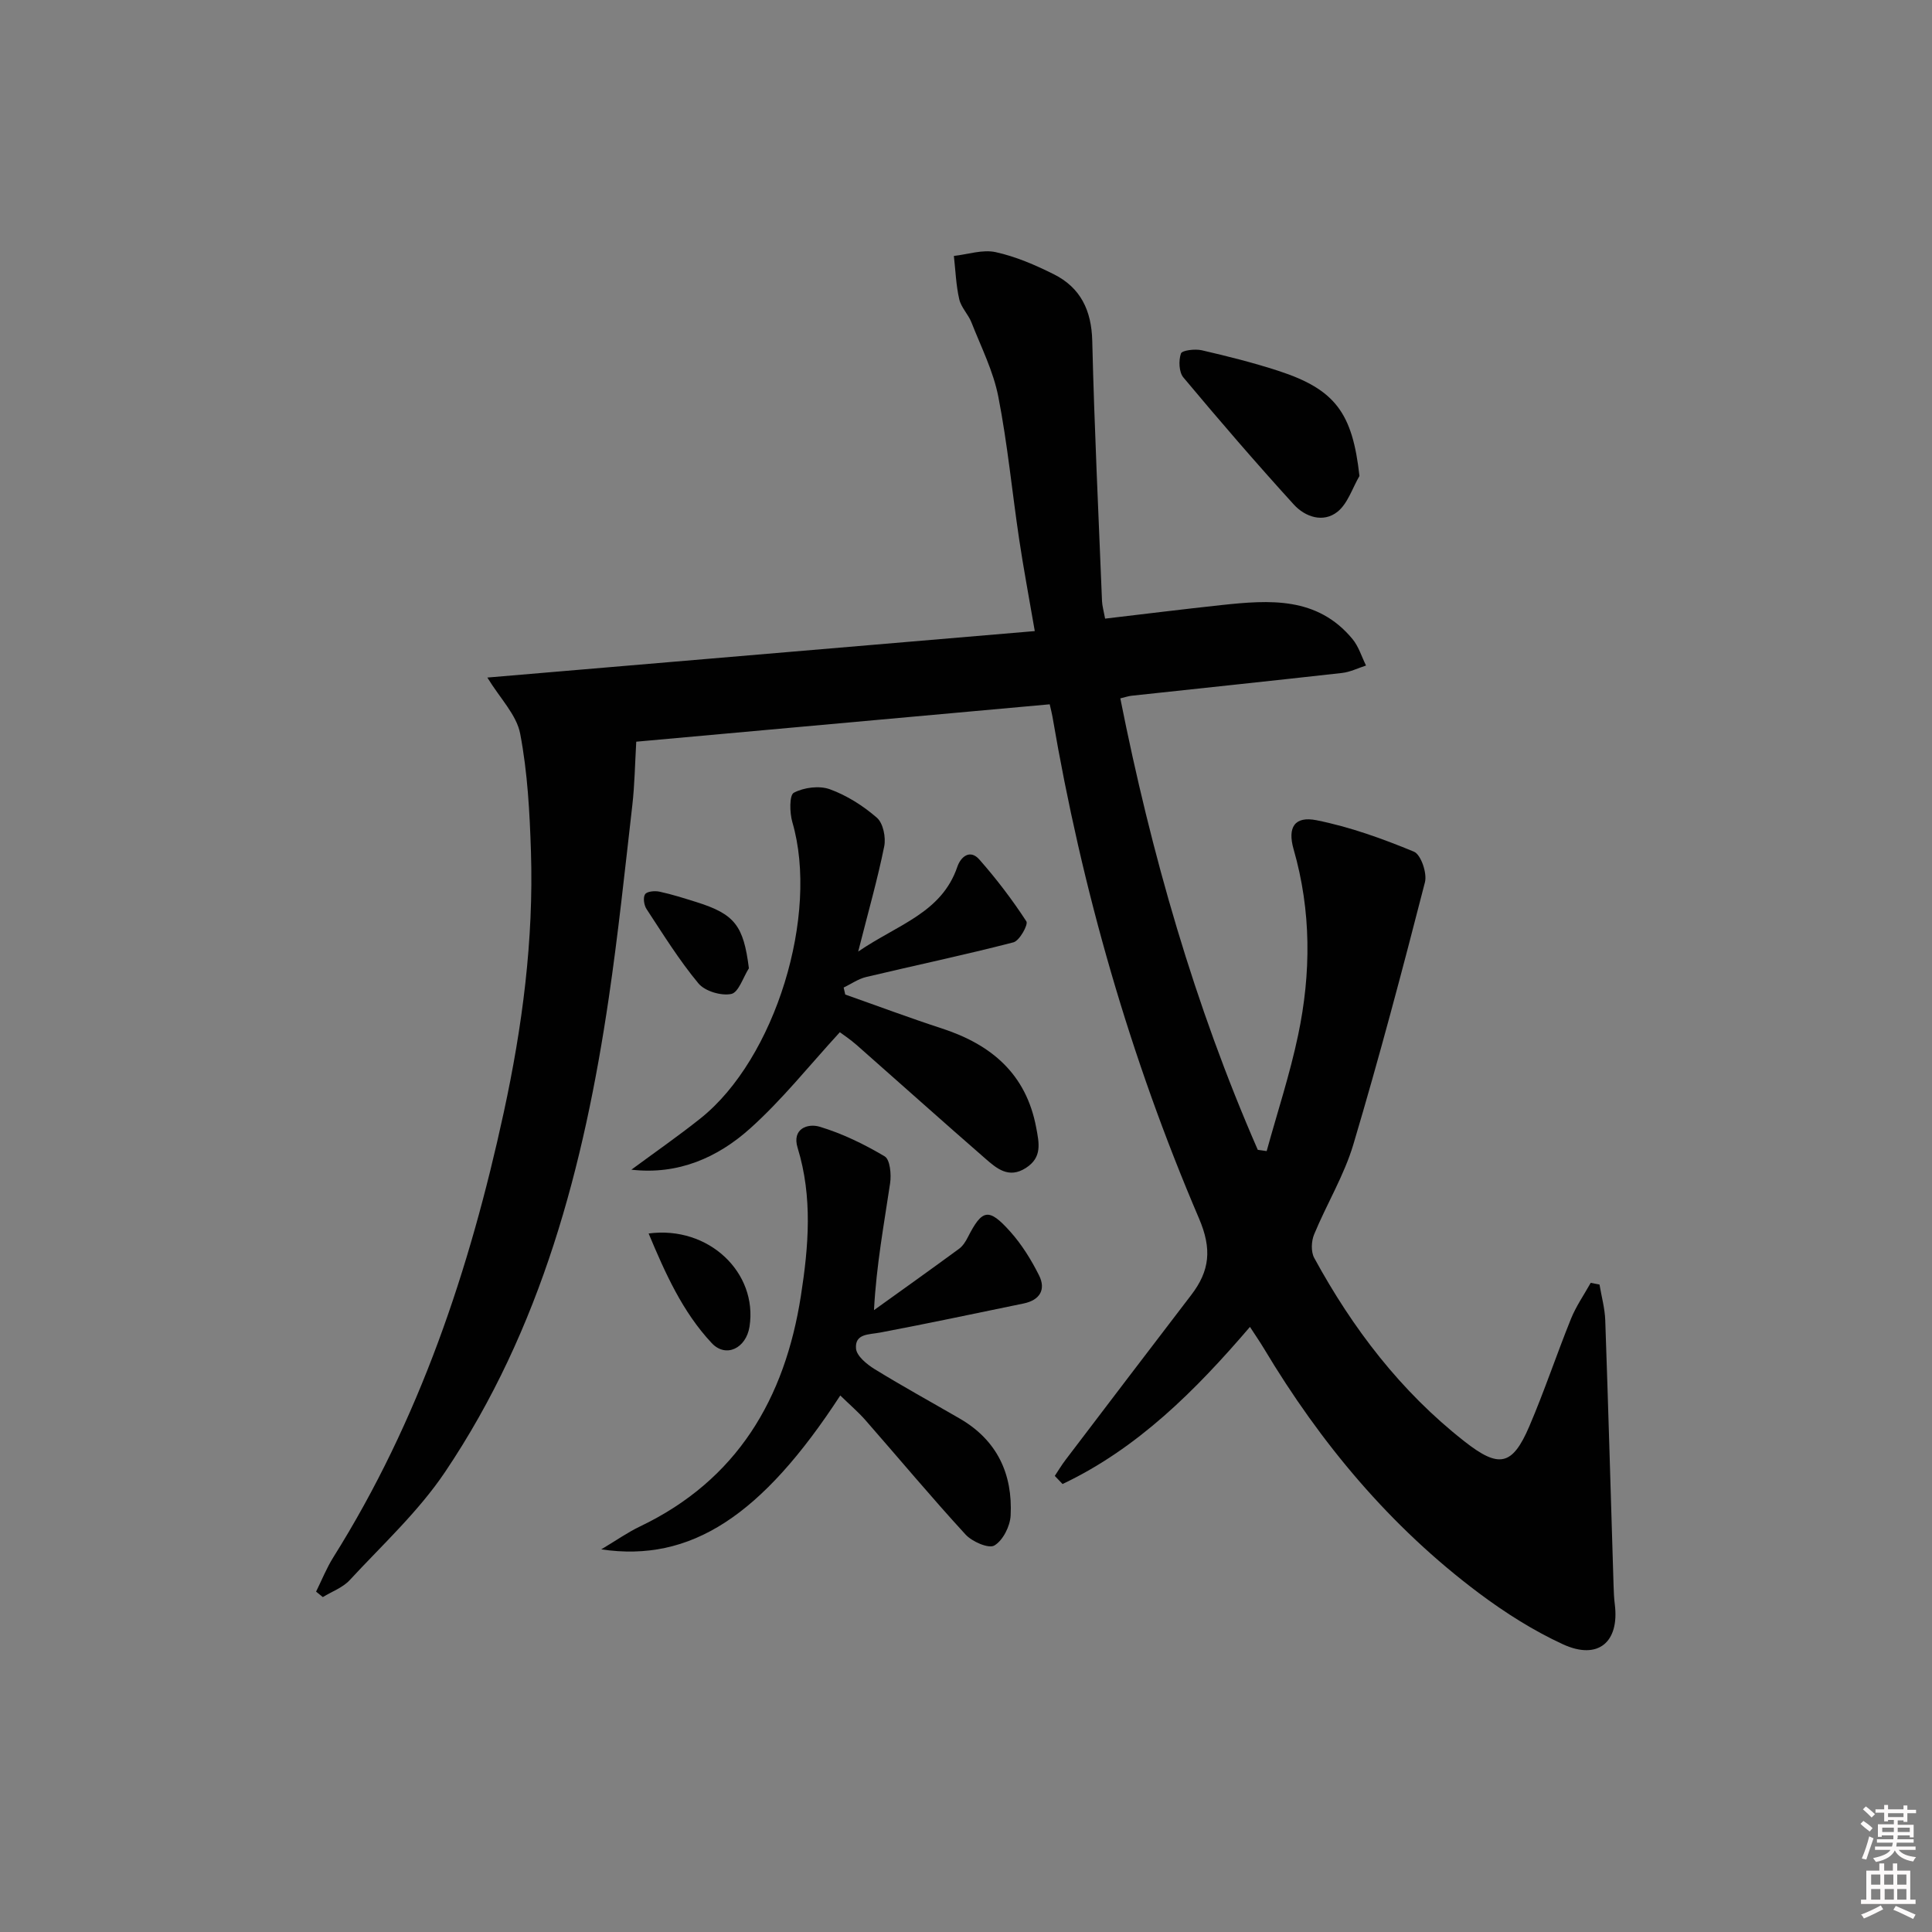 <svg enable-background="new 0 0 400 400" viewBox="0 0 400 400" xmlns="http://www.w3.org/2000/svg"><rect x="0" y="0" width="400" height="400" fill="#808080" stroke="none"/><path d="m385.2 377.6.6-.6c.6.4 1.3.9 1.9 1.5l-.6.7c-.8-.6-1.4-1.1-1.9-1.6zm.3 7.1c.6-1.4 1.1-2.9 1.5-4.5.3.1.6.3.9.4-.5 1.4-1 2.9-1.5 4.4l-.9-.2zm.2-10.1.6-.6c.7.5 1.3 1.1 1.9 1.6l-.7.7c-.6-.6-1.2-1.2-1.8-1.7zm8.4-.8h.8v.9h1.8v.7h-1.8v1.8h-.8v-.3h-1.2v.9h3.3v2.6h-.8v-.4h-2.5c0 .3 0 .6-.1.8h3.4v.7h-3.5c0 .3-.1.6-.1.8h4v.7h-3.5c.7.9 1.9 1.3 3.6 1.5-.2.2-.4.5-.6.9-1.9-.3-3.2-1.1-3.8-2.3-.5 1.1-1.8 2-3.9 2.4-.2-.3-.4-.5-.6-.8 1.9-.4 3.1-.9 3.6-1.7h-3.2v-.7h3.5c.1-.2.1-.5.2-.8h-3.3v-.7h3.4c0-.2 0-.5 0-.8h-2.4v.3h-.8v-2.6h3.3v-.9h-1.2v.3h-.8v-1.8h-1.8v-.7h1.8v-.9h.8v.9h3.2zm-4.4 5.5h2.4c0-.3 0-.6 0-.9h-2.4zm1.2-3.1h3.2v-.8h-3.2zm4.4 2.2h-2.4v.9h2.5v-.9z" fill="#fcfafa"/><path d="m389.2 385.8h.9v1.5h1.8v-1.5h.9v1.5h2.7v6h1.1v.9h-11.3v-.9h1.1v-6h2.7v-1.5zm.2 8.7.5.8c-1.2.6-2.5 1.3-4 1.9-.2-.3-.3-.6-.6-.8 1.6-.6 3-1.3 4.1-1.9zm-2-4.3h1.9v-2.1h-1.9zm0 3.1h1.9v-2.2h-1.9zm2.7-3.1h1.9v-2.1h-1.9zm.1 3.1h1.9v-2.2h-1.9zm2.3 1.3c1.4.6 2.7 1.2 4.1 1.8l-.5.9c-1.5-.7-2.8-1.4-4.1-1.9zm2.2-6.5h-1.9v2.1h1.9zm-1.9 5.2h1.9v-2.2h-1.9z" fill="#fcfafa"/><g fill="#010101"><path d="m100.9 140.28c37.87-3.21 75.18-6.38 113.34-9.62-1.21-7.07-2.34-13-3.23-18.98-1.47-9.85-2.41-19.79-4.32-29.55-1.03-5.28-3.56-10.28-5.55-15.35-.66-1.69-2.15-3.12-2.54-4.83-.67-2.92-.77-5.96-1.11-8.96 2.89-.32 5.95-1.38 8.64-.79 4.16.91 8.21 2.66 12.05 4.58 5.55 2.78 7.81 7.49 7.96 13.82.43 17.96 1.3 35.9 2.02 53.85.04.97.33 1.94.64 3.63 8.11-.95 16.1-1.95 24.11-2.81 9.91-1.06 19.82-1.79 27.12 7.05 1.27 1.54 1.88 3.63 2.79 5.47-1.65.53-3.28 1.35-4.97 1.54-14.53 1.63-29.07 3.15-43.61 4.72-.63.07-1.25.29-2.29.54 6.41 32.25 15.36 63.49 28.46 93.47.61.09 1.23.17 1.84.26 2.2-7.99 4.81-15.9 6.51-24 2.7-12.83 2.74-25.71-.93-38.48-1.31-4.57.21-6.92 4.74-6.02 6.9 1.38 13.65 3.81 20.17 6.51 1.45.6 2.76 4.45 2.28 6.33-4.66 18.15-9.46 36.28-14.81 54.24-1.92 6.46-5.55 12.4-8.14 18.68-.58 1.4-.67 3.58.02 4.85 7.96 14.61 17.9 27.64 31.1 37.99 7.15 5.61 9.91 5.11 13.44-3.12 3.13-7.31 5.65-14.89 8.63-22.27 1.05-2.6 2.7-4.96 4.08-7.43.61.12 1.21.23 1.82.35.41 2.46 1.1 4.91 1.19 7.38.64 18.29 1.15 36.58 1.72 54.87.04 1.33.09 2.67.26 3.99.97 7.8-3.46 11.58-10.72 8.25-6.13-2.82-11.98-6.53-17.4-10.59-18.36-13.75-32.8-31.05-44.54-50.68-.85-1.41-1.79-2.77-2.88-4.45-11.3 13.2-23.27 25.16-38.8 32.53-.54-.56-1.07-1.12-1.61-1.68.74-1.11 1.43-2.27 2.24-3.33 8.66-11.39 17.32-22.78 26.02-34.14 3.82-4.99 4.32-9.49 1.6-15.84-14.29-33.38-24.24-68.12-30.35-103.94-.11-.64-.28-1.26-.56-2.5-28.96 2.62-57.83 5.23-85.6 7.74-.27 4.64-.33 8.9-.81 13.11-1.53 13.35-2.93 26.73-4.89 40.02-5.13 34.79-13.96 68.45-33.87 98.05-5.51 8.2-12.99 15.09-19.76 22.41-1.44 1.56-3.69 2.36-5.56 3.51-.47-.38-.94-.76-1.4-1.13 1.18-2.38 2.17-4.88 3.57-7.11 17.82-28.39 28.24-59.6 35.29-92.12 3.85-17.76 6.2-35.7 5.63-53.9-.26-8.19-.7-16.47-2.23-24.48-.74-3.92-4.16-7.31-6.8-11.64z"/><path d="m173.97 288.92c-16.23 24.92-30.96 34.61-49.49 31.86 3.11-1.85 5.46-3.52 8.02-4.74 20.15-9.64 30.01-26.48 33.32-47.77 1.59-10.2 2.45-20.45-.68-30.62-1.23-4 2.13-5.1 4.54-4.38 4.7 1.41 9.24 3.62 13.48 6.14 1.12.66 1.4 3.73 1.13 5.55-1.26 8.5-2.85 16.96-3.34 26.29 5.88-4.22 11.78-8.42 17.61-12.7.77-.56 1.36-1.49 1.8-2.36 2.99-5.86 4.32-6.2 8.8-1.2 2.39 2.67 4.35 5.84 5.96 9.05 1.48 2.96.16 5.14-3.18 5.83-9.9 2.04-19.78 4.14-29.71 6.02-2.33.44-5.27.19-5 3.33.14 1.53 2.23 3.24 3.83 4.23 5.8 3.57 11.78 6.85 17.68 10.27 7.71 4.48 10.95 11.46 10.5 20.07-.12 2.21-1.59 5.14-3.37 6.19-1.18.7-4.6-.79-5.96-2.27-7.09-7.72-13.81-15.78-20.72-23.67-1.51-1.72-3.29-3.24-5.22-5.12z"/><path d="m130.72 242.17c4.78-3.53 9.66-6.92 14.3-10.61 15.52-12.36 24.62-42.18 19.03-61.33-.57-1.95-.64-5.6.3-6.1 2.09-1.1 5.27-1.52 7.47-.72 3.52 1.28 6.9 3.43 9.74 5.9 1.29 1.13 1.88 4.06 1.51 5.91-1.37 6.79-3.28 13.47-5.39 21.79 8.29-5.66 17.27-8.01 20.53-17.56.72-2.1 2.64-3.67 4.55-1.5 3.54 4.02 6.82 8.32 9.74 12.81.43.65-1.42 4.02-2.68 4.34-10.11 2.62-20.34 4.76-30.5 7.18-1.63.39-3.1 1.44-4.65 2.18.11.48.22.97.33 1.45 6.67 2.35 13.29 4.83 20.01 7.02 10.24 3.34 17.43 9.4 19.52 20.5.61 3.25 1.28 6.19-2.13 8.38-3.55 2.29-6.06.1-8.41-1.95-8.92-7.76-17.71-15.65-26.58-23.46-1.36-1.2-2.88-2.21-3.53-2.69-6.3 6.86-11.93 13.97-18.58 19.93-6.7 6.01-14.89 9.65-24.58 8.53z"/><path d="m281.46 98.55c-1.47 2.52-2.42 5.7-4.54 7.4-2.96 2.36-6.7 1.08-9.04-1.48-7.82-8.59-15.41-17.4-22.87-26.32-.93-1.11-1.01-3.5-.51-4.96.23-.67 2.93-.99 4.32-.67 5.33 1.23 10.66 2.57 15.86 4.26 11.81 3.85 15.34 8.76 16.78 21.77z"/><path d="m134.29 255.38c12.46-1.66 22.62 8.14 20.89 19.28-.7 4.48-4.88 6.56-7.83 3.41-6.04-6.45-9.6-14.43-13.06-22.69z"/><path d="m155.05 200.47c-1.19 1.87-2.13 5-3.65 5.32-2.08.43-5.45-.57-6.79-2.18-3.99-4.8-7.31-10.16-10.75-15.4-.53-.8-.76-2.4-.3-3.07.41-.6 2.02-.74 2.99-.53 2.57.55 5.08 1.36 7.59 2.14 7.99 2.5 9.8 4.89 10.91 13.72z"/></g></svg>